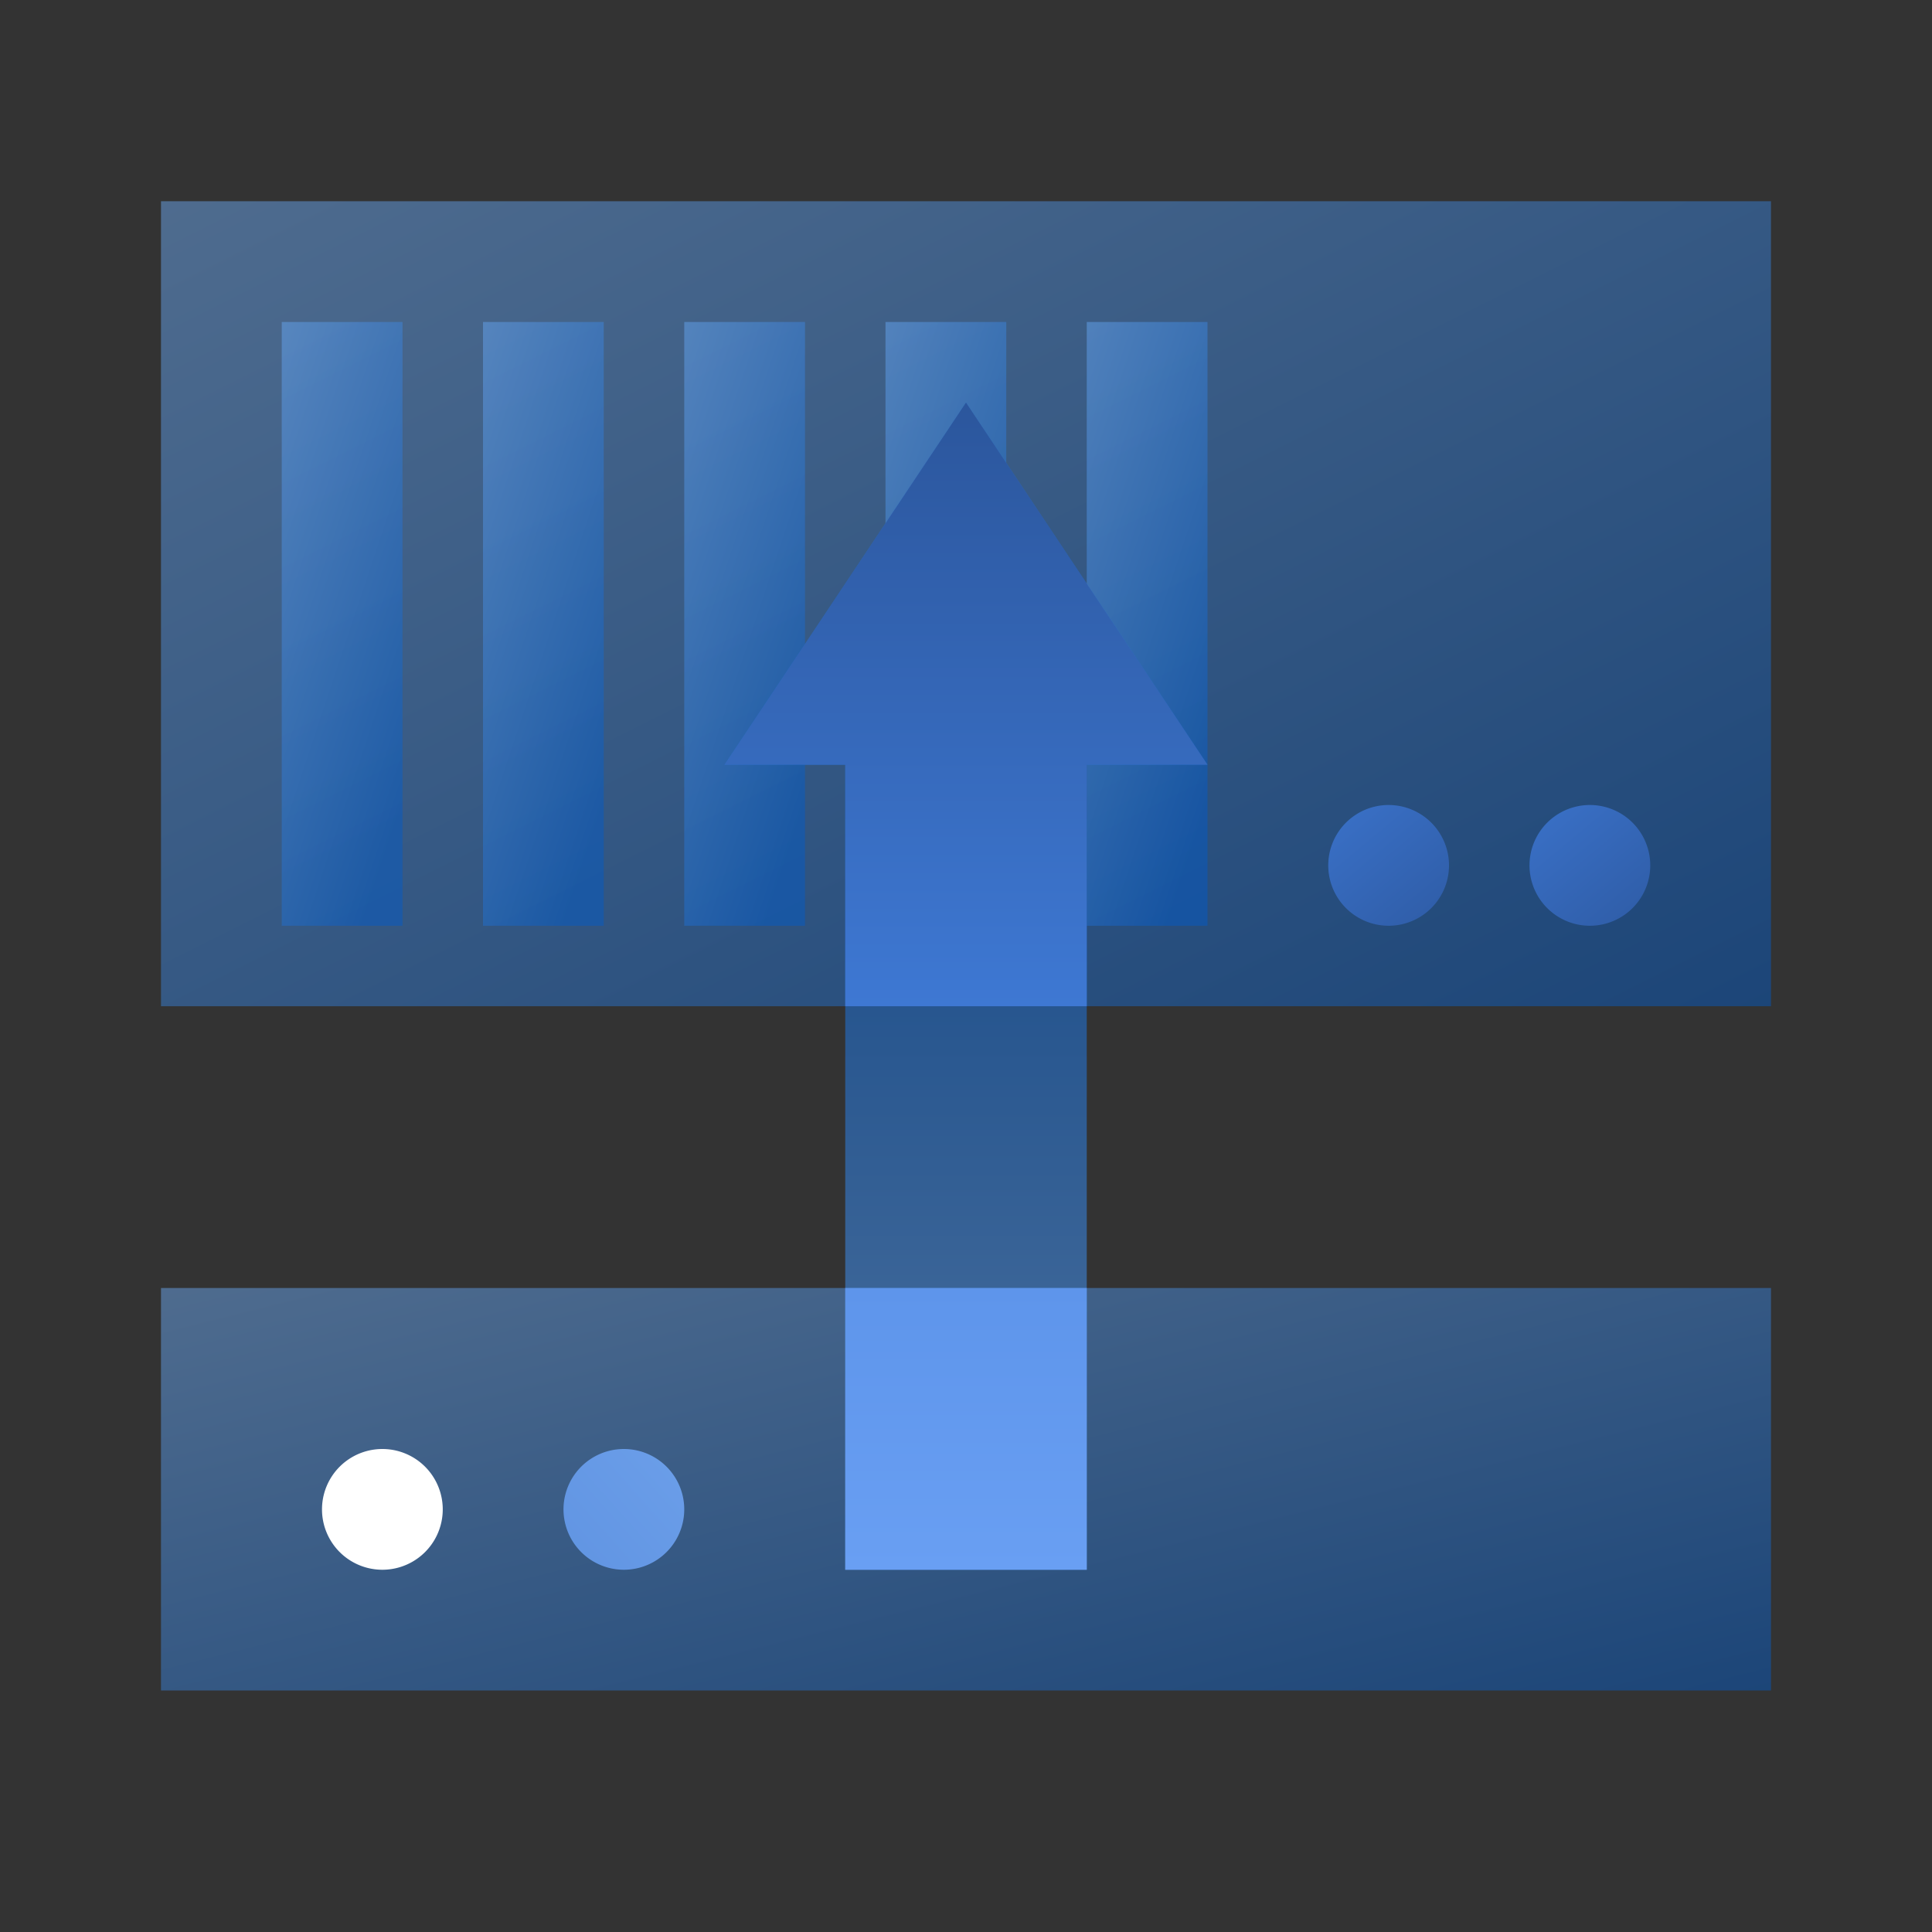 <svg width="48" height="48" fill="none" viewBox="0 0 48 48" xmlns="http://www.w3.org/2000/svg">
  <rect x="0" y="0" width="48" height="48" fill="#333333" stroke="none"/>
  <path fill="url(#prefix__a)" d="M4 32h40v10H4V32Z" clip-rule="evenodd" opacity=".45"/>
  <path fill="url(#prefix__b)" d="M21 19h-3l6-9 6 9h-3v20h-6V19Z" clip-rule="evenodd" opacity=".55"/>
  <path fill="url(#prefix__c)" d="M21 32h6v7h-6v-7Z" clip-rule="evenodd"/>
  <path fill="url(#prefix__d)" d="M4 5h40v20H4z" opacity=".45"/>
  <path fill="url(#prefix__e)" d="M15 8v15h-3V8h3Z" clip-rule="evenodd" opacity=".45"/>
  <path fill="url(#prefix__f)" d="M10 8v15H7V8h3Z" clip-rule="evenodd" opacity=".45"/>
  <path fill="url(#prefix__g)" d="M20 8v15h-3V8h3Z" clip-rule="evenodd" opacity=".45"/>
  <path fill="url(#prefix__h)" d="M25 8v15h-3V8h3Z" clip-rule="evenodd" opacity=".45"/>
  <path fill="url(#prefix__i)" d="M30 8v15h-3V8h3Z" clip-rule="evenodd" opacity=".45"/>
  <path fill="url(#prefix__j)" d="M27 25h-6v-6h-3l6-9 6 9h-3v6Z" clip-rule="evenodd"/>
  <path fill="#fff" d="M9.5 39a1.5 1.5 0 1 0 0-3 1.5 1.5 0 0 0 0 3Z" clip-rule="evenodd"/>
  <path fill="url(#prefix__k)" d="M34.5 23a1.5 1.5 0 1 0 0-3 1.5 1.5 0 0 0 0 3Z" clip-rule="evenodd"/>
  <path fill="url(#prefix__l)" d="M15.5 39a1.5 1.5 0 1 0 0-3 1.5 1.5 0 0 0 0 3Z" clip-rule="evenodd"/>
  <path fill="url(#prefix__m)" d="M39.5 23a1.5 1.5 0 1 0 0-3 1.5 1.5 0 0 0 0 3Z" clip-rule="evenodd"/>
  <defs>
    <linearGradient id="prefix__a" x1="-16" x2="-11.294" y1="37" y2="55.824" gradientUnits="userSpaceOnUse">
      <stop stop-color="#70B1FF"/>
      <stop offset="1" stop-color="#005CCD"/>
    </linearGradient>
    <linearGradient id="prefix__b" x1="19.238" x2="19.238" y1="41.942" y2="18.923" gradientUnits="userSpaceOnUse">
      <stop stop-color="#70B1FF"/>
      <stop offset="1" stop-color="#005CCD"/>
    </linearGradient>
    <linearGradient id="prefix__c" x1="18" x2="18" y1="32" y2="39" gradientUnits="userSpaceOnUse">
      <stop stop-color="#5E95EB"/>
      <stop offset="1" stop-color="#699FF3"/>
    </linearGradient>
    <linearGradient id="prefix__d" x1="-16" x2="0" y1="15" y2="47" gradientUnits="userSpaceOnUse">
      <stop stop-color="#70B1FF"/>
      <stop offset="1" stop-color="#005CCD"/>
    </linearGradient>
    <linearGradient id="prefix__e" x1="10.366" x2="17.027" y1="11.576" y2="13.791" gradientUnits="userSpaceOnUse">
      <stop stop-color="#70B1FF"/>
      <stop offset="1" stop-color="#005CCD"/>
    </linearGradient>
    <linearGradient id="prefix__f" x1="5.366" x2="12.027" y1="11.576" y2="13.791" gradientUnits="userSpaceOnUse">
      <stop stop-color="#70B1FF"/>
      <stop offset="1" stop-color="#005CCD"/>
    </linearGradient>
    <linearGradient id="prefix__g" x1="15.366" x2="22.027" y1="11.576" y2="13.791" gradientUnits="userSpaceOnUse">
      <stop stop-color="#70B1FF"/>
      <stop offset="1" stop-color="#005CCD"/>
    </linearGradient>
    <linearGradient id="prefix__h" x1="20.366" x2="27.027" y1="11.576" y2="13.791" gradientUnits="userSpaceOnUse">
      <stop stop-color="#70B1FF"/>
      <stop offset="1" stop-color="#005CCD"/>
    </linearGradient>
    <linearGradient id="prefix__i" x1="25.366" x2="32.027" y1="11.576" y2="13.791" gradientUnits="userSpaceOnUse">
      <stop stop-color="#70B1FF"/>
      <stop offset="1" stop-color="#005CCD"/>
    </linearGradient>
    <linearGradient id="prefix__j" x1="19.992" x2="19.992" y1="8.206" y2="25" gradientUnits="userSpaceOnUse">
      <stop stop-color="#295296"/>
      <stop offset="1" stop-color="#3E78D3"/>
    </linearGradient>
    <linearGradient id="prefix__k" x1="40.118" x2="35.308" y1="22.099" y2="16.32" gradientUnits="userSpaceOnUse">
      <stop stop-color="#295296"/>
      <stop offset="1" stop-color="#3E78D3"/>
    </linearGradient>
    <linearGradient id="prefix__l" x1="15.623" x2="10.127" y1="32.275" y2="37.166" gradientUnits="userSpaceOnUse">
      <stop stop-color="#6FA2EC"/>
      <stop offset="1" stop-color="#5C90DF"/>
    </linearGradient>
    <linearGradient id="prefix__m" x1="45.118" x2="40.308" y1="22.099" y2="16.32" gradientUnits="userSpaceOnUse">
      <stop stop-color="#295296"/>
      <stop offset="1" stop-color="#3E78D3"/>
    </linearGradient>
  </defs>
</svg>
